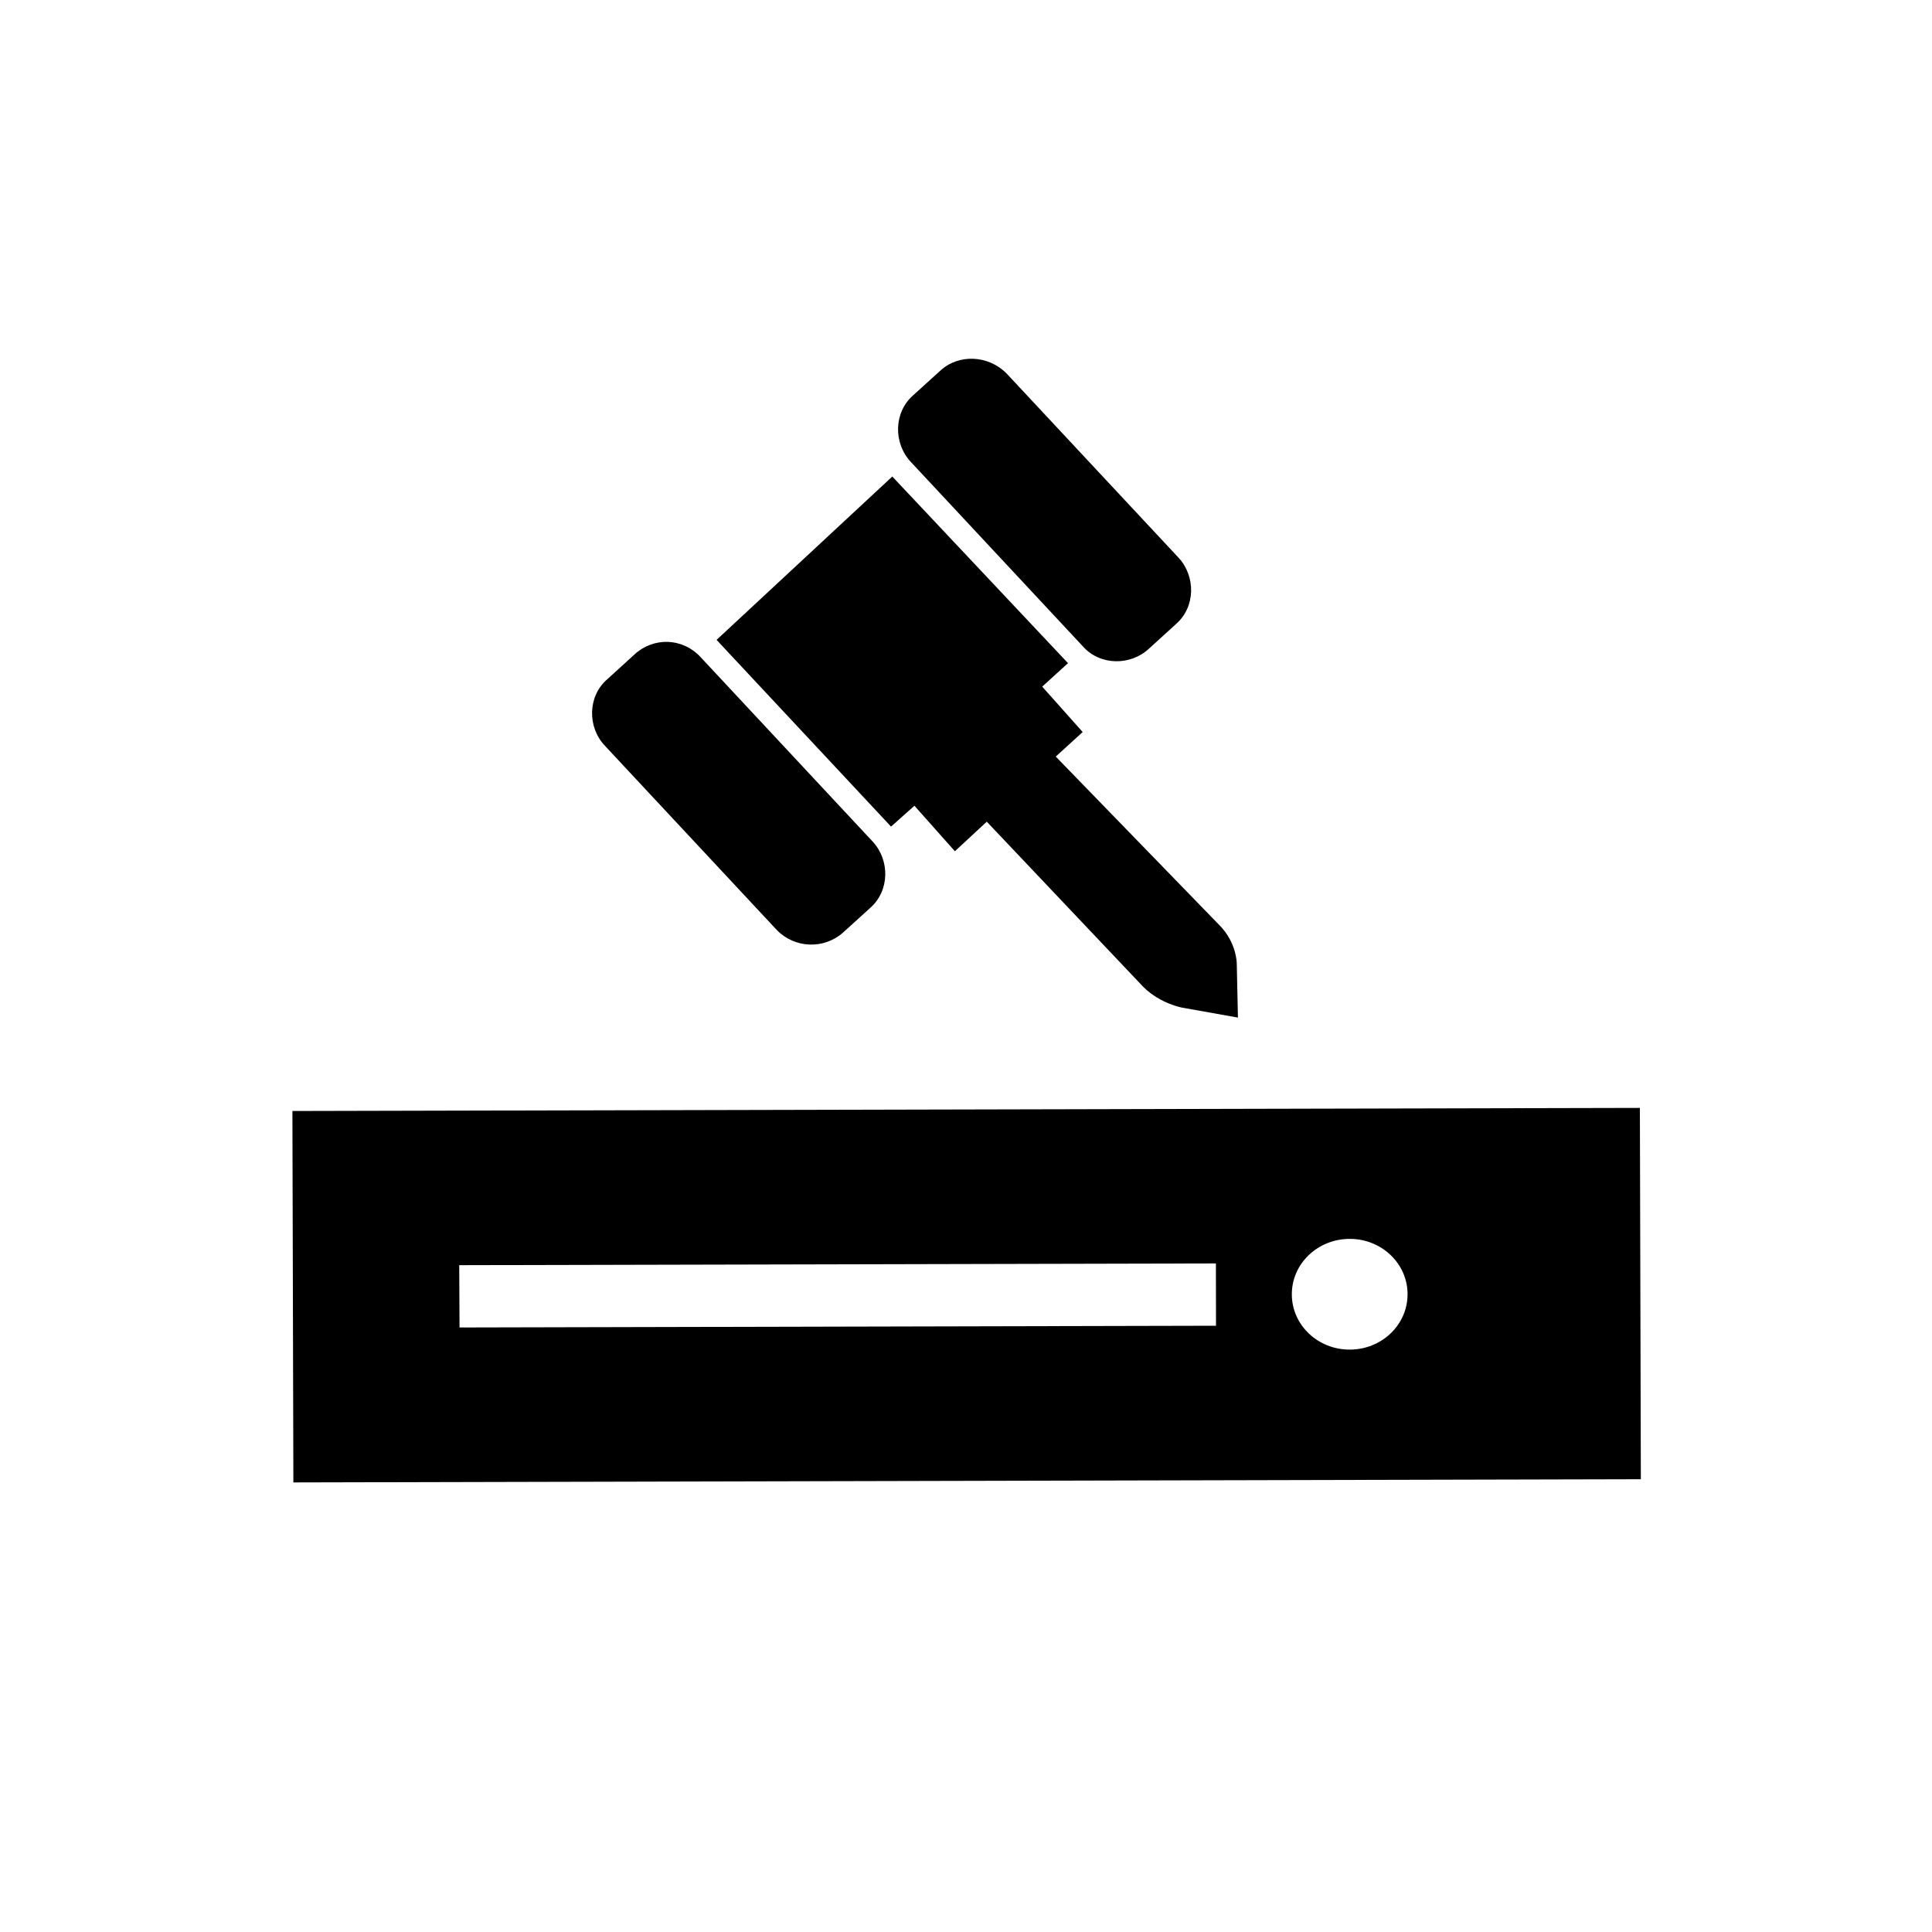 <svg width="20" height="20" viewBox="0 0 20 20" fill="none" xmlns="http://www.w3.org/2000/svg">
<path fill-rule="evenodd" clip-rule="evenodd" d="M10.419 3.865L12.2 5.773C12.378 5.965 12.378 6.282 12.174 6.46L11.894 6.715C11.703 6.893 11.386 6.893 11.207 6.688L9.428 4.781C9.249 4.589 9.249 4.272 9.452 4.093L9.732 3.839C9.923 3.661 10.229 3.675 10.419 3.865ZM6.26 7.718L8.041 9.627C8.226 9.818 8.529 9.83 8.728 9.653L9.008 9.399C9.212 9.22 9.212 8.903 9.034 8.712L7.253 6.803C7.166 6.707 7.044 6.65 6.915 6.645C6.786 6.64 6.66 6.688 6.566 6.777L6.287 7.031C6.081 7.209 6.081 7.527 6.26 7.718ZM3.027 11.501L16.976 11.469L16.986 15.313L3.037 15.346L3.027 11.501ZM13.973 13.971C13.642 13.972 13.373 13.716 13.373 13.399C13.372 13.083 13.639 12.826 13.97 12.825C14.301 12.823 14.571 13.08 14.571 13.397C14.572 13.713 14.304 13.971 13.973 13.971ZM12.587 13.079L12.588 13.724L4.757 13.742L4.754 13.097L12.587 13.079ZM12.815 10.534L12.803 9.976V9.975C12.803 9.975 12.803 9.759 12.625 9.579L10.929 7.832L11.208 7.578L10.789 7.108L11.056 6.865L9.237 4.933L7.418 6.624L9.224 8.557L9.466 8.341L9.885 8.812L10.215 8.506L11.836 10.217C12.015 10.394 12.243 10.432 12.243 10.432L12.815 10.534Z" fill="black"/>
</svg>
